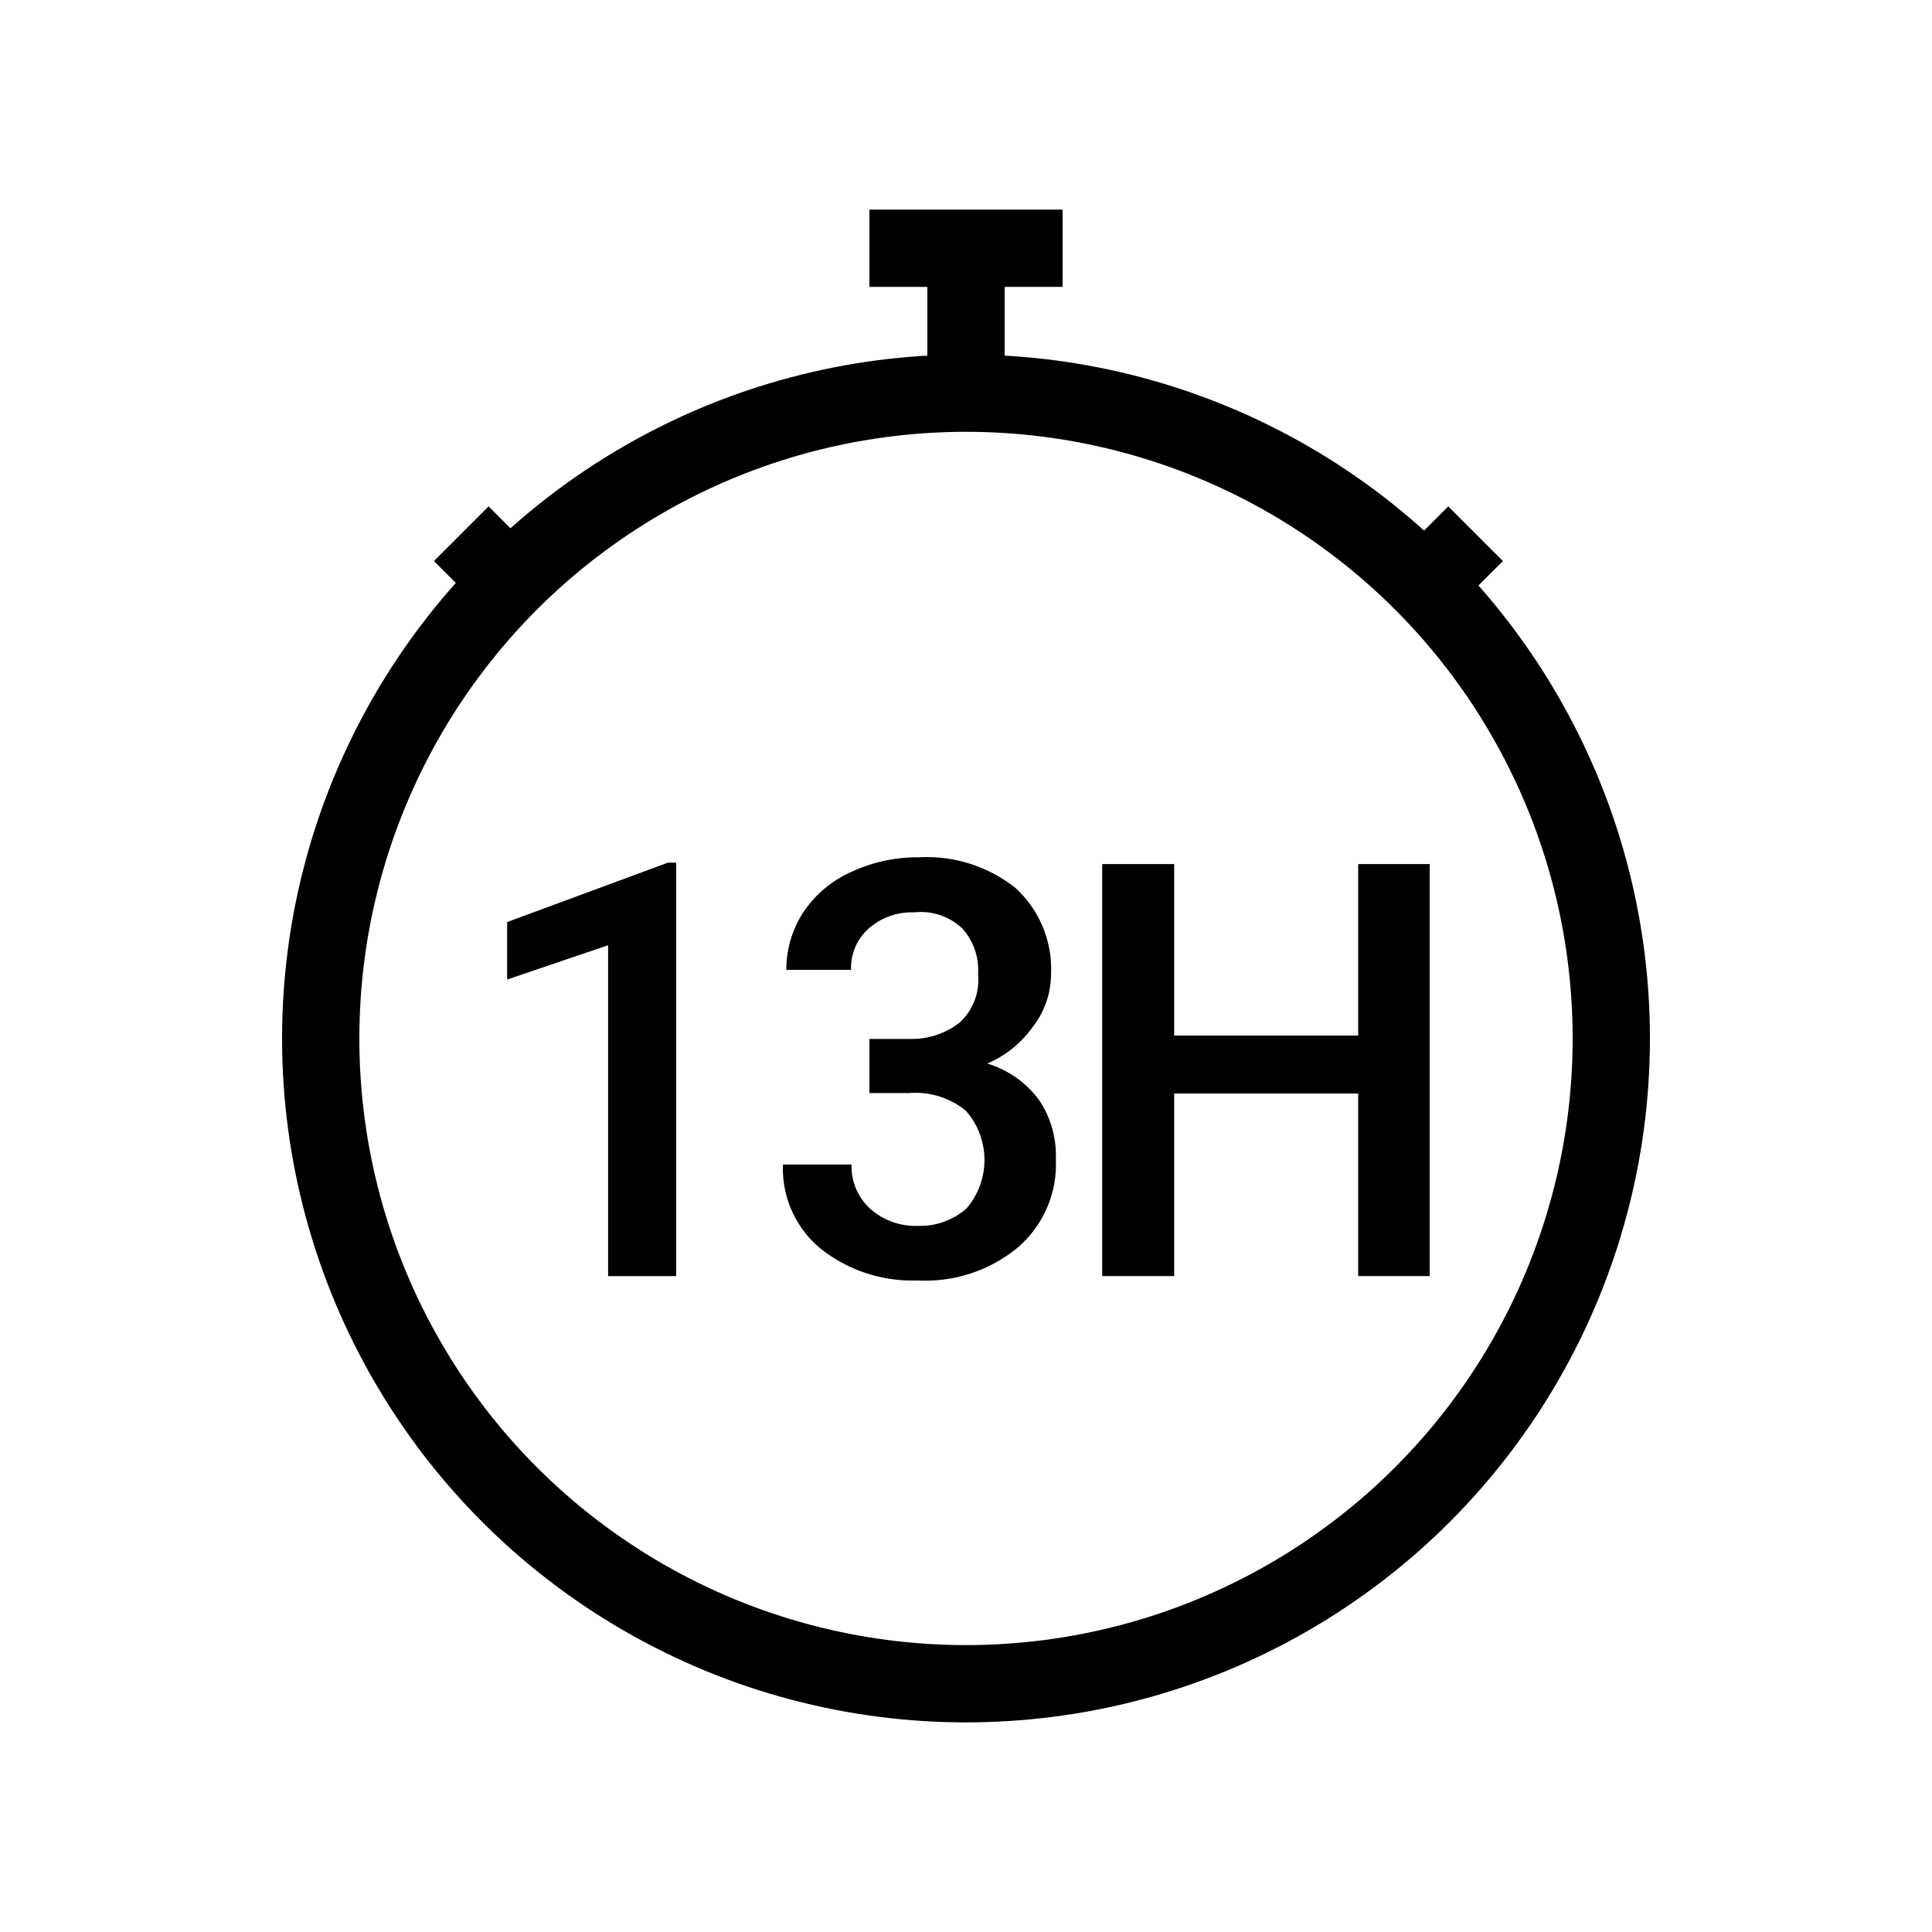<svg xmlns="http://www.w3.org/2000/svg" viewBox="0 0 40 40">
  <line x1="10.55" y1="12.05" x2="9.55" y2="11.05" fill="none" stroke="#000" stroke-miterlimit="10" stroke-width="1.6"/>
  <g>
    <circle cx="20" cy="21.5" r="13.36" fill="none" stroke="#000" stroke-miterlimit="10" stroke-width="1.6"/>
    <line x1="20" y1="8.14" x2="20" y2="5.14" fill="none" stroke="#000" stroke-miterlimit="10" stroke-width="1.6"/>
    <line x1="18" y1="5.14" x2="22" y2="5.14" fill="none" stroke="#000" stroke-miterlimit="10" stroke-width="1.6"/>
    <line x1="29.55" y1="12.05" x2="30.55" y2="11.05" fill="none" stroke="#000" stroke-miterlimit="10" stroke-width="1.6"/>
    <g>
      <path d="M14,26.42H12.59V19.57l-2.09.71V19.09l3.33-1.23H14Z"/>
      <path d="M18,21.51h.87a1.6,1.6,0,0,0,1-.34,1.2,1.2,0,0,0,.38-1,1.28,1.28,0,0,0-.32-.94,1.24,1.24,0,0,0-1-.34,1.35,1.35,0,0,0-.94.33,1.09,1.09,0,0,0-.37.86H16.28a2.18,2.18,0,0,1,.35-1.19,2.34,2.34,0,0,1,1-.84,3.23,3.23,0,0,1,1.4-.3,2.94,2.94,0,0,1,2,.64,2.27,2.27,0,0,1,.73,1.78,1.77,1.77,0,0,1-.37,1.08,2.24,2.24,0,0,1-.95.77,2.08,2.08,0,0,1,1.07.75A2.06,2.06,0,0,1,21.86,24a2.27,2.27,0,0,1-.79,1.83,3,3,0,0,1-2.07.68,3.05,3.05,0,0,1-2-.65,2.15,2.15,0,0,1-.79-1.75h1.42a1.19,1.19,0,0,0,.38.91,1.41,1.41,0,0,0,1,.36,1.45,1.45,0,0,0,1-.36A1.54,1.54,0,0,0,20,23a1.65,1.65,0,0,0-1.18-.37H18Z"/>
      <path d="M29.6,26.42H28.12V22.64H24.31v3.78H22.82V17.89h1.49v3.55h3.81V17.89H29.6Z"/>
    </g>
  </g>
</svg>

